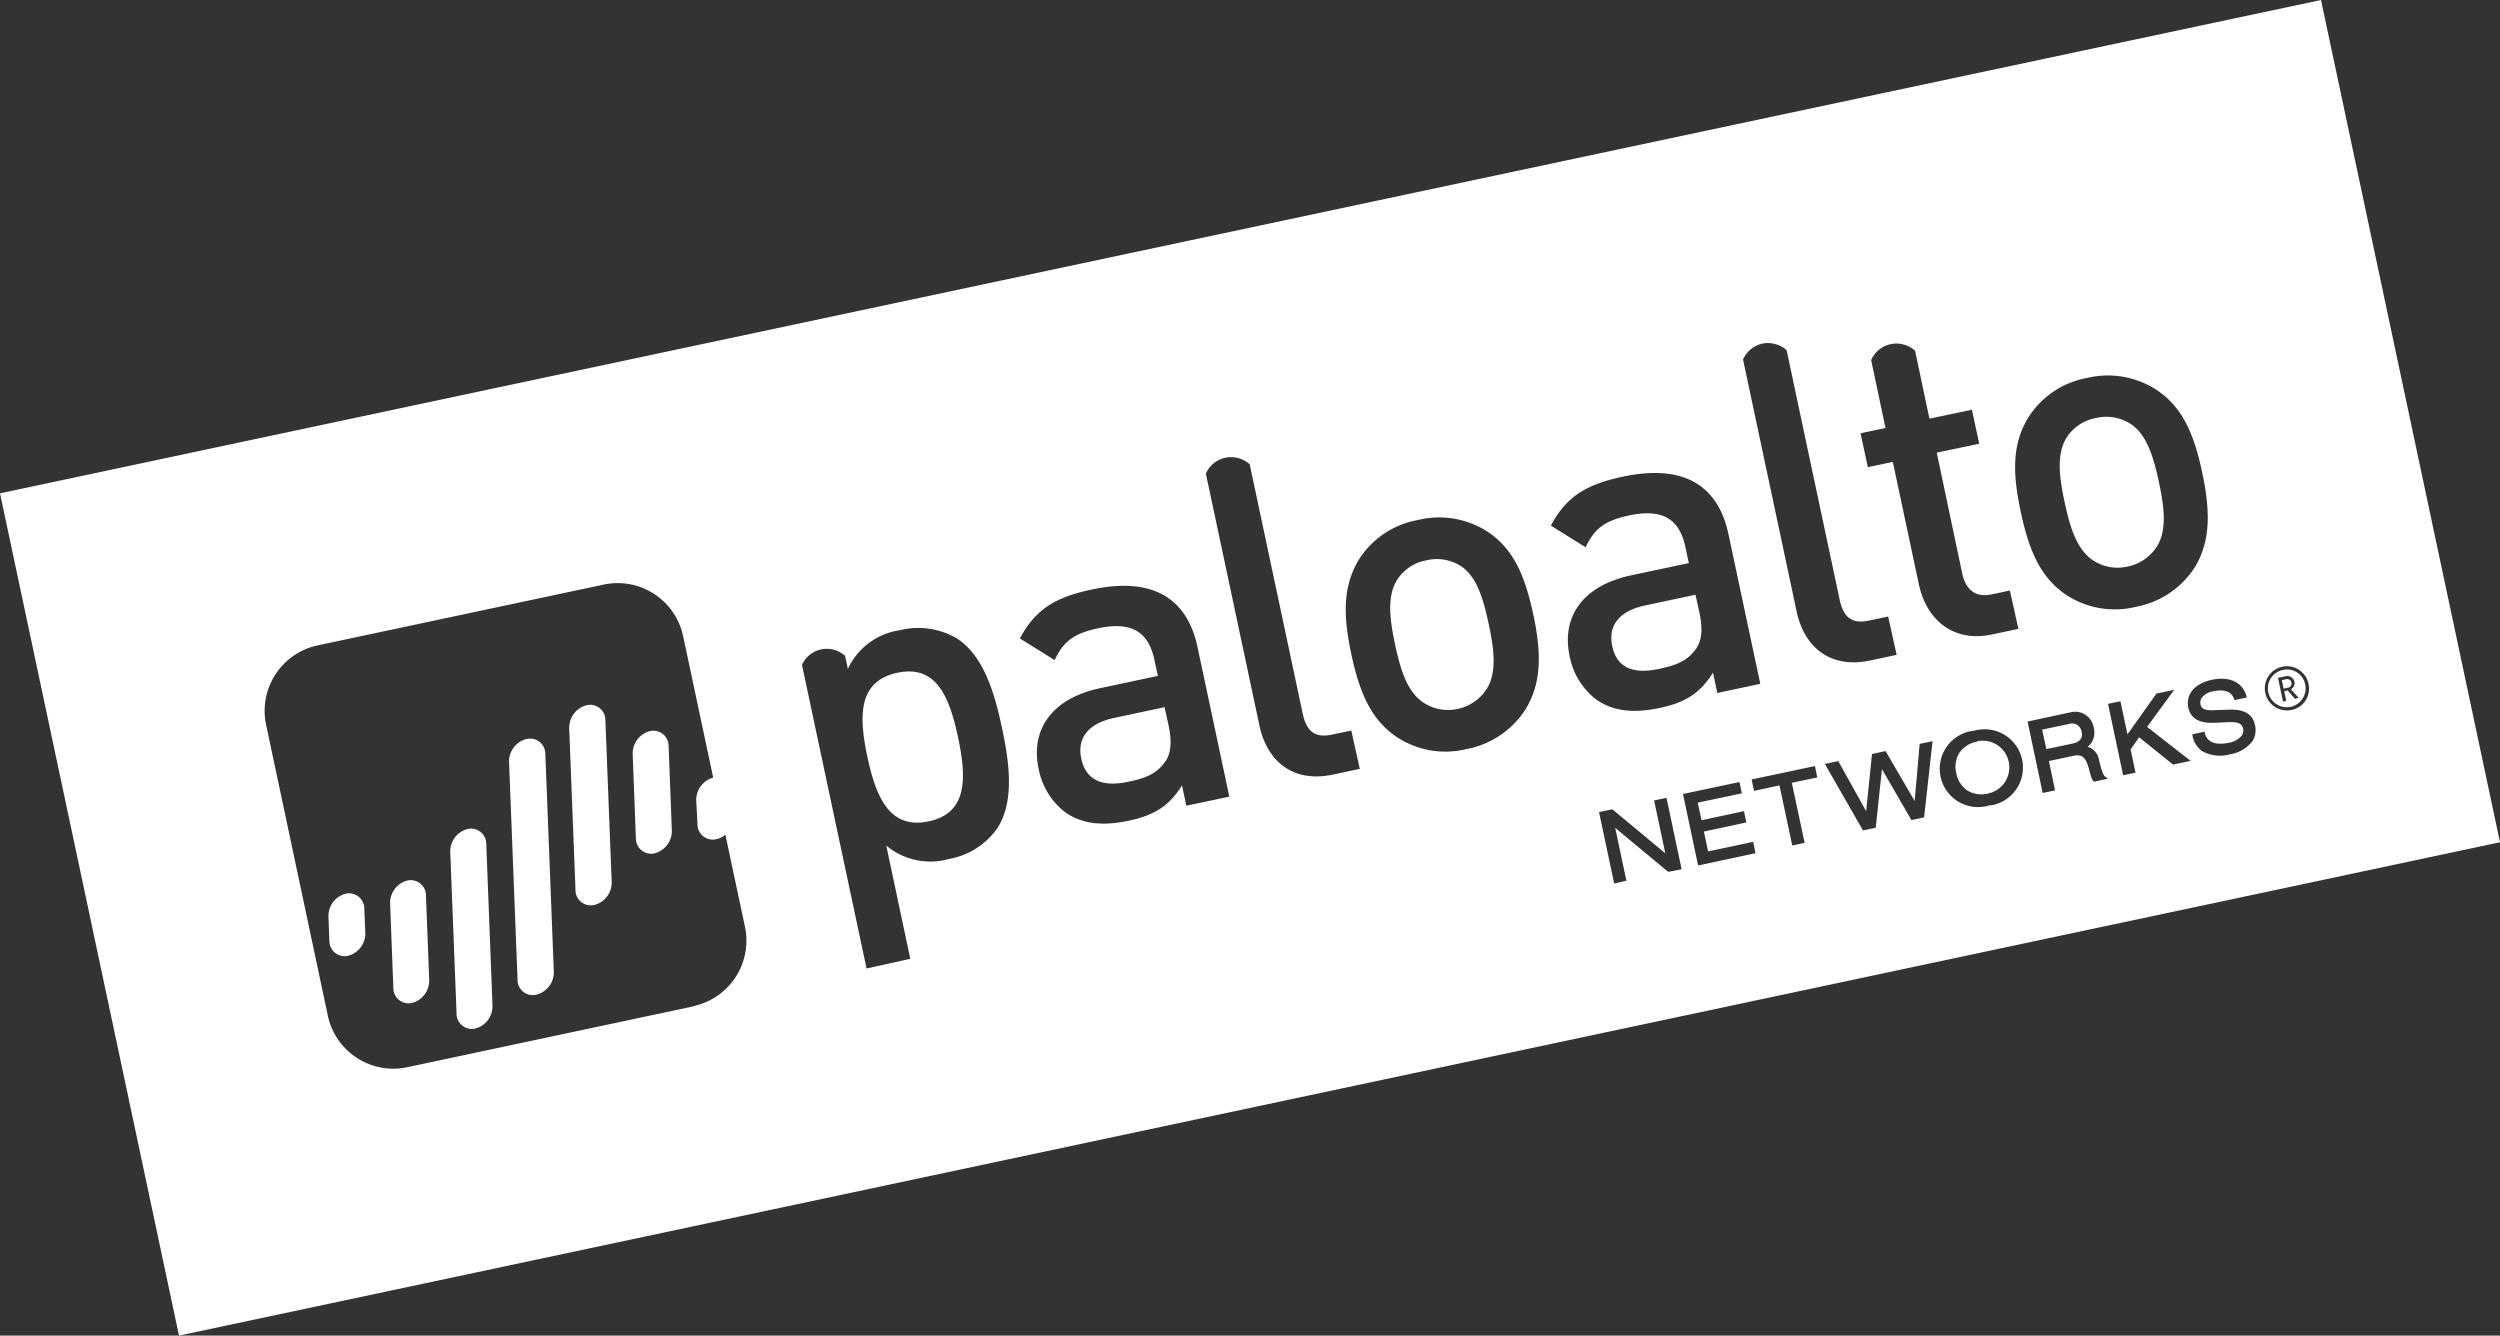 <svg xmlns="http://www.w3.org/2000/svg" viewBox="0 0 294.27 157.21"><rect x="0" y="0" width="294.27" height="157.21" fill="#333333" stroke="none"/><defs><style>.cls-1{fill:#fff;}</style></defs><title>Asset 2</title><g id="Layer_2" data-name="Layer 2"><g id="Layer_1-2" data-name="Layer 1"><path class="cls-1" d="M105.61,79.19c-4.66,1-4.51,5.19-3.52,9.86s2.57,8.62,7.23,7.63,4.44-5.23,3.45-9.9S110.26,78.2,105.61,79.19Z"/><path class="cls-1" d="M76.52,86.05a2.72,2.72,0,0,0-2.05,2.69l.38,9.92a1.8,1.8,0,0,0,2.23,1.78,2.72,2.72,0,0,0,2-2.69l-.38-9.92A1.8,1.8,0,0,0,76.52,86.05Z"/><path class="cls-1" d="M137.07,83.24l-6,1.28c-3,.65-4.31,2.38-3.8,4.77s2.26,3.42,5.5,2.74c2-.42,3.41-.89,4.49-2.53.59-.94.68-2.26.29-4.13Z"/><path class="cls-1" d="M69.08,83A2.73,2.73,0,0,0,67,85.72l.74,19A1.8,1.8,0,0,0,70,106.51a2.72,2.72,0,0,0,2-2.69l-.74-19A1.8,1.8,0,0,0,69.08,83Z"/><path class="cls-1" d="M172,66.66a5.28,5.28,0,0,0-4.12-.7,5.16,5.16,0,0,0-3.43,2.3c-1.23,1.94-.85,4.73-.24,7.59s1.39,5.56,3.31,6.83a5.21,5.21,0,0,0,4.08.76A5.33,5.33,0,0,0,175,81.08c1.23-1.94.85-4.74.24-7.59S173.89,67.93,172,66.66Z"/><path class="cls-1" d="M246.33,65.93a5.21,5.21,0,0,0,4.08.76,5.33,5.33,0,0,0,3.47-2.36c1.23-1.94.85-4.74.24-7.59s-1.39-5.56-3.31-6.83a5.28,5.28,0,0,0-4.12-.7,5.16,5.16,0,0,0-3.43,2.3c-1.23,1.94-.85,4.73-.24,7.59S244.42,64.65,246.33,65.93Z"/><path class="cls-1" d="M61.92,87a2.72,2.72,0,0,0-2,2.68l1,25.62a1.79,1.79,0,0,0,2.22,1.78,2.72,2.72,0,0,0,2.05-2.69l-1-25.62A1.8,1.8,0,0,0,61.92,87Z"/><path class="cls-1" d="M195.25,78.74c2-.42,3.41-.89,4.49-2.53.6-.94.69-2.26.29-4.13L199.57,70l-6,1.28c-3,.65-4.31,2.38-3.8,4.77S192,79.43,195.25,78.74Z"/><path class="cls-1" d="M40.66,105.2a2.72,2.72,0,0,0-2,2.69l.11,2.83a1.8,1.8,0,0,0,2.22,1.78A2.72,2.72,0,0,0,43,109.81L42.88,107A1.8,1.8,0,0,0,40.66,105.2Z"/><path class="cls-1" d="M47.92,103.65a2.72,2.72,0,0,0-2,2.69l.38,9.92a1.8,1.8,0,0,0,2.22,1.79,2.72,2.72,0,0,0,2-2.69l-.38-9.92A1.8,1.8,0,0,0,47.92,103.65Z"/><path class="cls-1" d="M55,97.59a2.72,2.72,0,0,0-2,2.69l.74,19a1.8,1.8,0,0,0,2.23,1.78,2.71,2.71,0,0,0,2-2.69l-.73-19A1.8,1.8,0,0,0,55,97.59Z"/><path class="cls-1" d="M268.79,78.84a2.22,2.22,0,1,0,2.55,1.73A2.18,2.18,0,0,0,268.79,78.84Zm1.36,3.43-.87-1-.41.09.24,1.14-.38.08-.59-2.79.93-.2a.86.86,0,0,1,1,.65.79.79,0,0,1-.42.89l.91,1Z"/><path class="cls-1" d="M269.72,80.33a.5.5,0,0,0-.62-.38l-.51.11.21,1,.51-.11A.49.49,0,0,0,269.72,80.33Z"/><path class="cls-1" d="M243.56,85.21l-3.18.67.49,2.29,3.14-.66c1.12-.24,1.14-1,1-1.42A1.12,1.12,0,0,0,243.56,85.21Z"/><path class="cls-1" d="M273.2,0,0,58.07l21.07,99.14,273.2-58.07ZM238.7,49.22a10.37,10.37,0,0,1,7-4.74A10.49,10.49,0,0,1,254,46c3,2.07,4.3,5.27,5.23,9.68s1,7.91-.83,11a10.5,10.5,0,0,1-7,4.75,10.38,10.38,0,0,1-8.31-1.49c-3-2.08-4.29-5.27-5.24-9.73S236.83,52.33,238.7,49.22Zm-31.27-8.77a3.31,3.31,0,0,1,2.87.77l6.24,29.36c.43,2,1.36,2.91,3.43,2.47l2.28-.48,1,4.51-3.19.68c-4.91,1-7.76-1.88-8.58-5.77l-6.31-29.67A3.24,3.24,0,0,1,207.43,40.45Zm-125.78,78-33.76,7.18a7.88,7.88,0,0,1-9.31-6.12L31.33,85.35a7.88,7.88,0,0,1,6-9.37L71.11,68.8a7.88,7.88,0,0,1,9.31,6.12l3.53,16.61a2.73,2.73,0,0,0-2,2.67L82.1,97a1.8,1.8,0,0,0,2.22,1.78,2.4,2.4,0,0,0,1.06-.54L87.67,109A7.88,7.88,0,0,1,81.65,118.42Zm35.77-21a8.83,8.83,0,0,1-5.73,3.66,8.08,8.08,0,0,1-7.37-1.58l2.83,13.33L102,114,94.4,78.27a3.18,3.18,0,0,1,2.25-1.83,3.26,3.26,0,0,1,2.82.75l.33,1.55a8,8,0,0,1,6.12-4.56,9,9,0,0,1,6.77,1c3.15,2.1,4.4,6.49,5.25,10.49S119.45,94.25,117.42,97.45Zm22.22-2.61-.51-2.39c-1.47,2.32-3.07,3.47-6.26,4.15s-5.48.35-7.39-.92a8.38,8.38,0,0,1-3.23-5.22c-.94-4.41,1.38-8.21,7.26-9.46l6.78-1.44-.4-1.87c-.71-3.32-2.67-4.58-6.67-3.73-2.84.6-4.06,1.57-5.08,3.74l-4.09-2.55c1.81-3.42,4.16-4.84,8.41-5.75,7-1.5,11.23.81,12.5,6.78l3.74,17.59Zm17.19-3.65c-4.91,1-7.76-1.88-8.58-5.77l-6.31-29.67a3.24,3.24,0,0,1,2.29-1.87,3.31,3.31,0,0,1,2.87.77L153.34,84c.43,2,1.36,2.91,3.44,2.47l2.28-.48,1,4.51Zm22.78-7.77a10.5,10.5,0,0,1-7,4.75,10.37,10.37,0,0,1-8.31-1.49c-3-2.08-4.3-5.27-5.25-9.73s-1-7.86.85-11a10.36,10.36,0,0,1,7-4.74,10.49,10.49,0,0,1,8.36,1.48c3,2.07,4.29,5.27,5.23,9.68S181.49,80.3,179.61,83.42Zm5.14-6.24c-.94-4.41,1.38-8.21,7.25-9.46l6.79-1.44-.4-1.87c-.71-3.32-2.67-4.58-6.67-3.73-2.84.6-4.06,1.57-5.08,3.74l-4.09-2.55c1.81-3.42,4.16-4.84,8.41-5.75,7-1.5,11.23.81,12.5,6.78l3.74,17.59-5.06,1.08-.51-2.39c-1.47,2.32-3.07,3.47-6.26,4.15s-5.48.35-7.39-.92A8.38,8.38,0,0,1,184.75,77.17Zm11.6,25.44-6.23-5.18,1.32,6.22L190,104l-1.78-8.41,1.57-.33,6.23,5.18-1.32-6.22,1.46-.31,1.78,8.41Zm3.53-.75-1.78-8.41,6.65-1.41.28,1.33-5.19,1.1.44,2.07,5-1.07.28,1.33-5,1.07.5,2.34,5.3-1.13.28,1.34Zm12.54-2.66-1.46.31-1.5-7.07-3,.64-.28-1.34,7.45-1.58.28,1.34-3,.63Zm14.06-3-1.49.32-3.47-6c-.08.72-.73,6.9-.73,6.9l-1.5.32-4.49-7.83,1.58-.33,3.28,5.89c.08-.74.69-6.73.69-6.73l1.6-.34,3.42,5.87.59-6.72,1.52-.32Zm-.6-27.36-3.08-14.48-2.94.62L219,51l2.94-.62-1.69-8a3.24,3.24,0,0,1,2.29-1.87,3.32,3.32,0,0,1,2.88.77l1.69,8,5-1.05.86,4-5,1.05,3,14.22c.41,1.92,1.56,2.87,3.48,2.46l2.13-.45,1,4.51-3.09.66C229.67,75.71,226.69,72.65,225.89,68.86Zm8.41,25.91A4.51,4.51,0,1,1,232.43,86a4.51,4.51,0,1,1,1.87,8.81ZM246.53,92l-.05,0c-.25-.2-.33-.5-.55-1.31l-.07-.26c-.39-1.46-.94-1.64-1.76-1.47l-2.93.62.73,3.45-1.46.31-1.78-8.41,5-1.07a2.21,2.21,0,0,1,2.79,1.81,2.14,2.14,0,0,1-.72,2.24,1.89,1.89,0,0,1,1.34,1.55c.37,1.45.49,1.81.79,2l.25.2Zm9.26-2-4-3.22-1,1.44.58,2.73-1.46.31-1.78-8.41,1.46-.31.83,3.9,3.41-4.8,2.09-.44-3.19,4.36,5.12,4Zm9.36-2.78a4.2,4.2,0,0,1-2.66,1.57,4.36,4.36,0,0,1-3.25-.36,2.83,2.83,0,0,1-1.17-1.86l0-.14,1.45-.31,0,.14c.33,1.46,1.88,1.36,2.77,1.18a2.46,2.46,0,0,0,1.61-.9,1,1,0,0,0,.13-.76c-.12-.59-.58-.81-1.58-.78l-1.86.08c-.63,0-2.56.11-3-1.74-.34-1.61.72-2.88,2.76-3.32s3.62.25,4.08,1.94l0,.15-1.45.3,0-.12c-.22-.57-.72-1.29-2.51-.91a2.07,2.07,0,0,0-1.32.78,1,1,0,0,0-.13.76c.07.31.28.72,1.38.68l2-.07c.64,0,2.58-.07,3,1.69A2.59,2.59,0,0,1,265.15,87.23Zm4.64-3.67a2.6,2.6,0,1,1,1.94-3.07A2.57,2.57,0,0,1,269.79,83.56Z"/><path class="cls-1" d="M232.72,87.3h0a3.17,3.17,0,0,0-2.11,1.35,3.11,3.11,0,0,0-.33,2.38h0a3.12,3.12,0,0,0,1.26,2,3.19,3.19,0,0,0,2.48.37,3.14,3.14,0,1,0-1.3-6.15Z"/></g></g></svg>